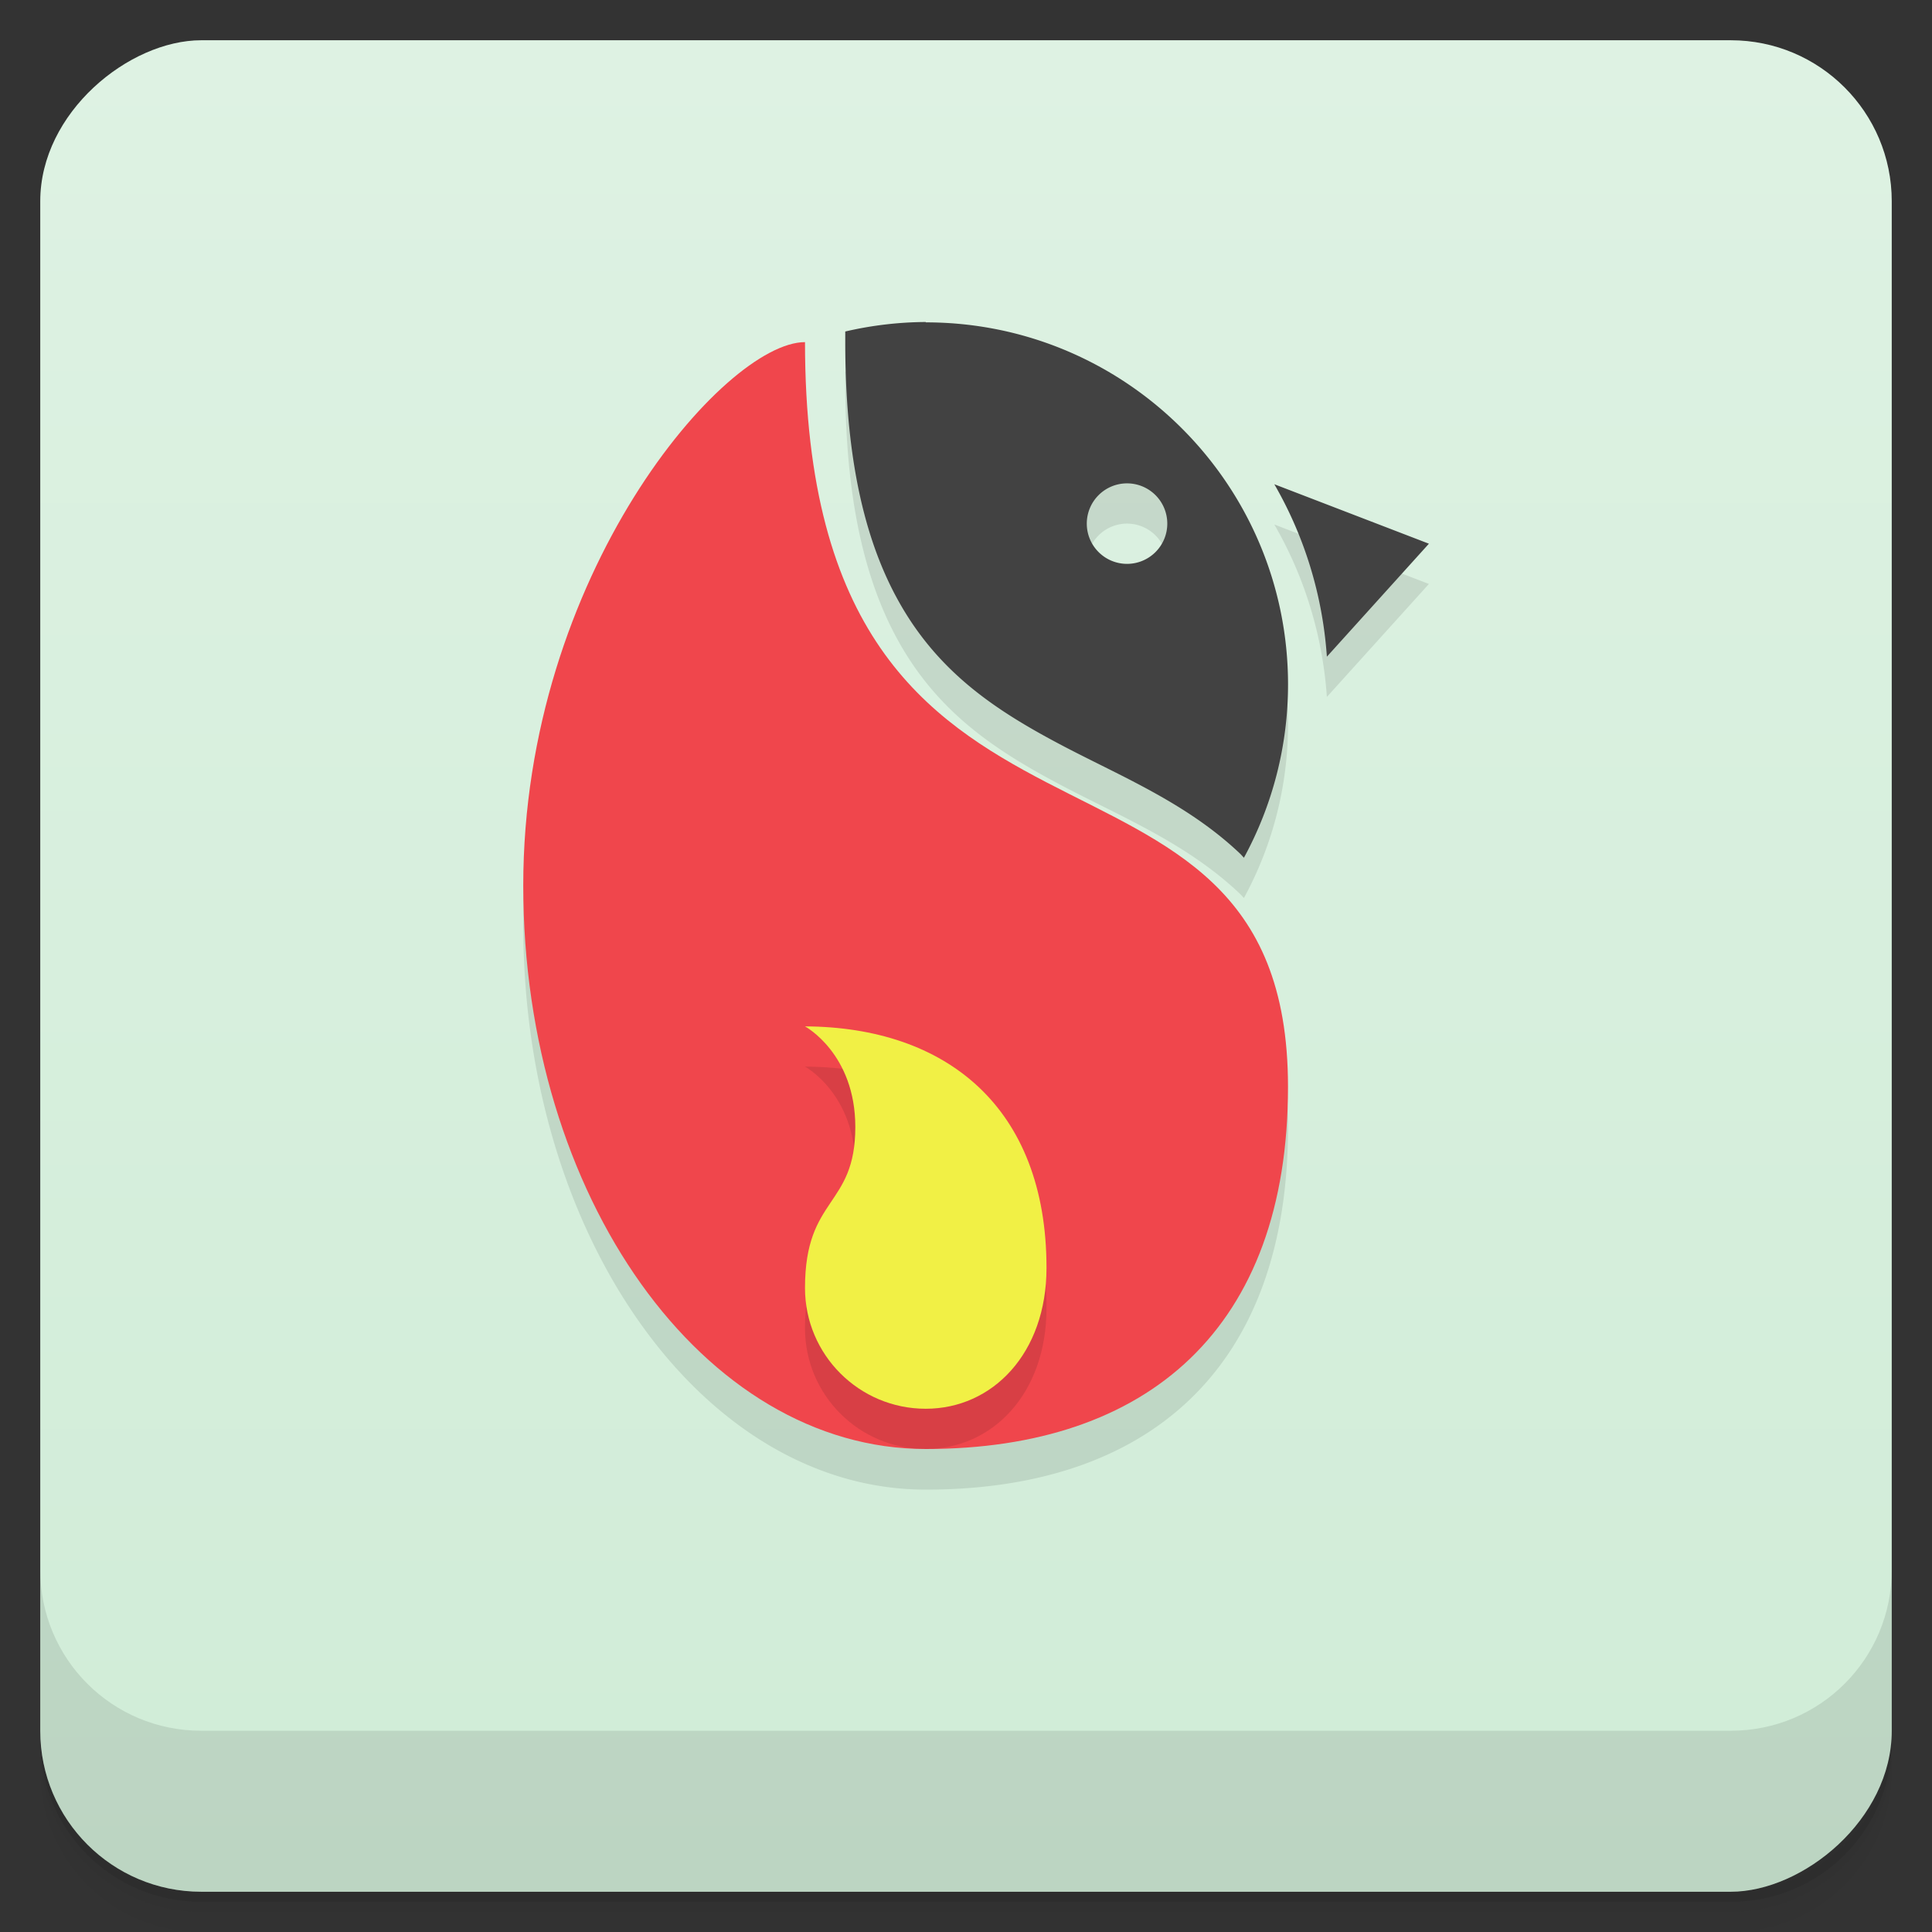 <svg width="48" height="48" version="1.1" viewBox="0 0 48 48" xmlns="http://www.w3.org/2000/svg">
 <rect x="0" y="0" width="48" height="48" fill="#333333" stroke="none"/>
 <defs>
  <linearGradient id="bg" x1="-47" x2="-1" y1="2.8779e-15" y2="6.1232e-17" gradientUnits="userSpaceOnUse">
   <stop style="stop-color:#d0ecd7" offset="0"/>
   <stop style="stop-color:#def2e3" offset="1"/>
  </linearGradient>
 </defs>
 <g transform="translate(0 3.949e-5)">
  <path d="m1 43v0.25c0 2.216 1.784 4 4 4h38c2.216 0 4-1.784 4-4v-0.25c0 2.216-1.784 4-4 4h-38c-2.216 0-4-1.784-4-4zm0 0.5v0.5c0 2.216 1.784 4 4 4h38c2.216 0 4-1.784 4-4v-0.5c0 2.216-1.784 4-4 4h-38c-2.216 0-4-1.784-4-4z" style="opacity:.02"/>
  <path d="m1 43.25v0.25c0 2.216 1.784 4 4 4h38c2.216 0 4-1.784 4-4v-0.25c0 2.216-1.784 4-4 4h-38c-2.216 0-4-1.784-4-4z" style="opacity:.05"/>
  <path d="m1 43v0.25c0 2.216 1.784 4 4 4h38c2.216 0 4-1.784 4-4v-0.25c0 2.216-1.784 4-4 4h-38c-2.216 0-4-1.784-4-4z" style="opacity:.1"/>
 </g>
 <rect transform="rotate(-90)" x="-47" y="1" width="46" height="46" rx="4" style="fill:url(#bg)"/>
 <g transform="translate(0 3.949e-5)">
  <g transform="translate(0 -1004.4)">
   <path d="m1 1043.4v4c0 2.216 1.784 4 4 4h38c2.216 0 4-1.784 4-4v-4c0 2.216-1.784 4-4 4h-38c-2.216 0-4-1.784-4-4z" style="opacity:.1"/>
  </g>
 </g>
 <path d="m23 9c-0.673 4e-3 -1.344 0.083-2 0.236v0.264c0 3.487 0.71 5.6 1.699 7.04 0.989 1.436 2.307 2.257 3.764 3.02 1.456 0.759 3.049 1.415 4.352 2.654 0.031 0.03 0.059 0.065 0.09 0.096 0.719-1.32 1.095-2.798 1.096-4.301 0-4.971-4.03-9-9-9m-3 0.5c-2 0-7 5.768-7 13.5s4.477 14 10 14 9-3 9-9c0-10-12-4-12-18.5m8 3.5a1 1 0 0 1 1 1 1 1 0 0 1-1 1 1 1 0 0 1-1-1 1 1 0 0 1 1-1zm3.66 0.023c0.738 1.278 1.197 2.732 1.305 4.283l2.535-2.807-3.84-1.477" style="opacity:.1"/>
 <path d="m32 27c0 6-3.477 9-9 9s-10-6.268-10-14 5-13.5 7-13.5c0 14.5 12 8.5 12 18.5" style="fill:#f0464c"/>
 <path d="m23 8c-0.673 4e-3 -1.344 0.083-2 0.236v0.264c0 3.487 0.71 5.6 1.699 7.04 0.989 1.436 2.307 2.257 3.764 3.02 1.456 0.759 3.049 1.415 4.352 2.654 0.031 0.03 0.059 0.065 0.09 0.096 0.719-1.32 1.095-2.798 1.096-4.301 0-4.971-4.03-9-9-9m5 4a1 1 0 0 1 1 1 1 1 0 0 1-1 1 1 1 0 0 1-1-1 1 1 0 0 1 1-1zm3.66 0.023c0.738 1.278 1.197 2.732 1.305 4.283l2.535-2.807-3.84-1.477" style="fill:#424242"/>
 <path d="m26 32.5c0 2.126-1.343 3.5-3 3.5s-3-1.343-3-3c0-2.281 1.25-2 1.25-4 0-1.828-1.25-2.5-1.25-2.5 3.5 0.016 6 2 6 6z" style="opacity:.1"/>
 <path d="m26 31.5c0 2.126-1.343 3.5-3 3.5s-3-1.343-3-3c0-2.281 1.25-2 1.25-4 0-1.828-1.25-2.5-1.25-2.5 3.5 0.016 6 2 6 6z" style="fill:#f1f045"/>
</svg>
